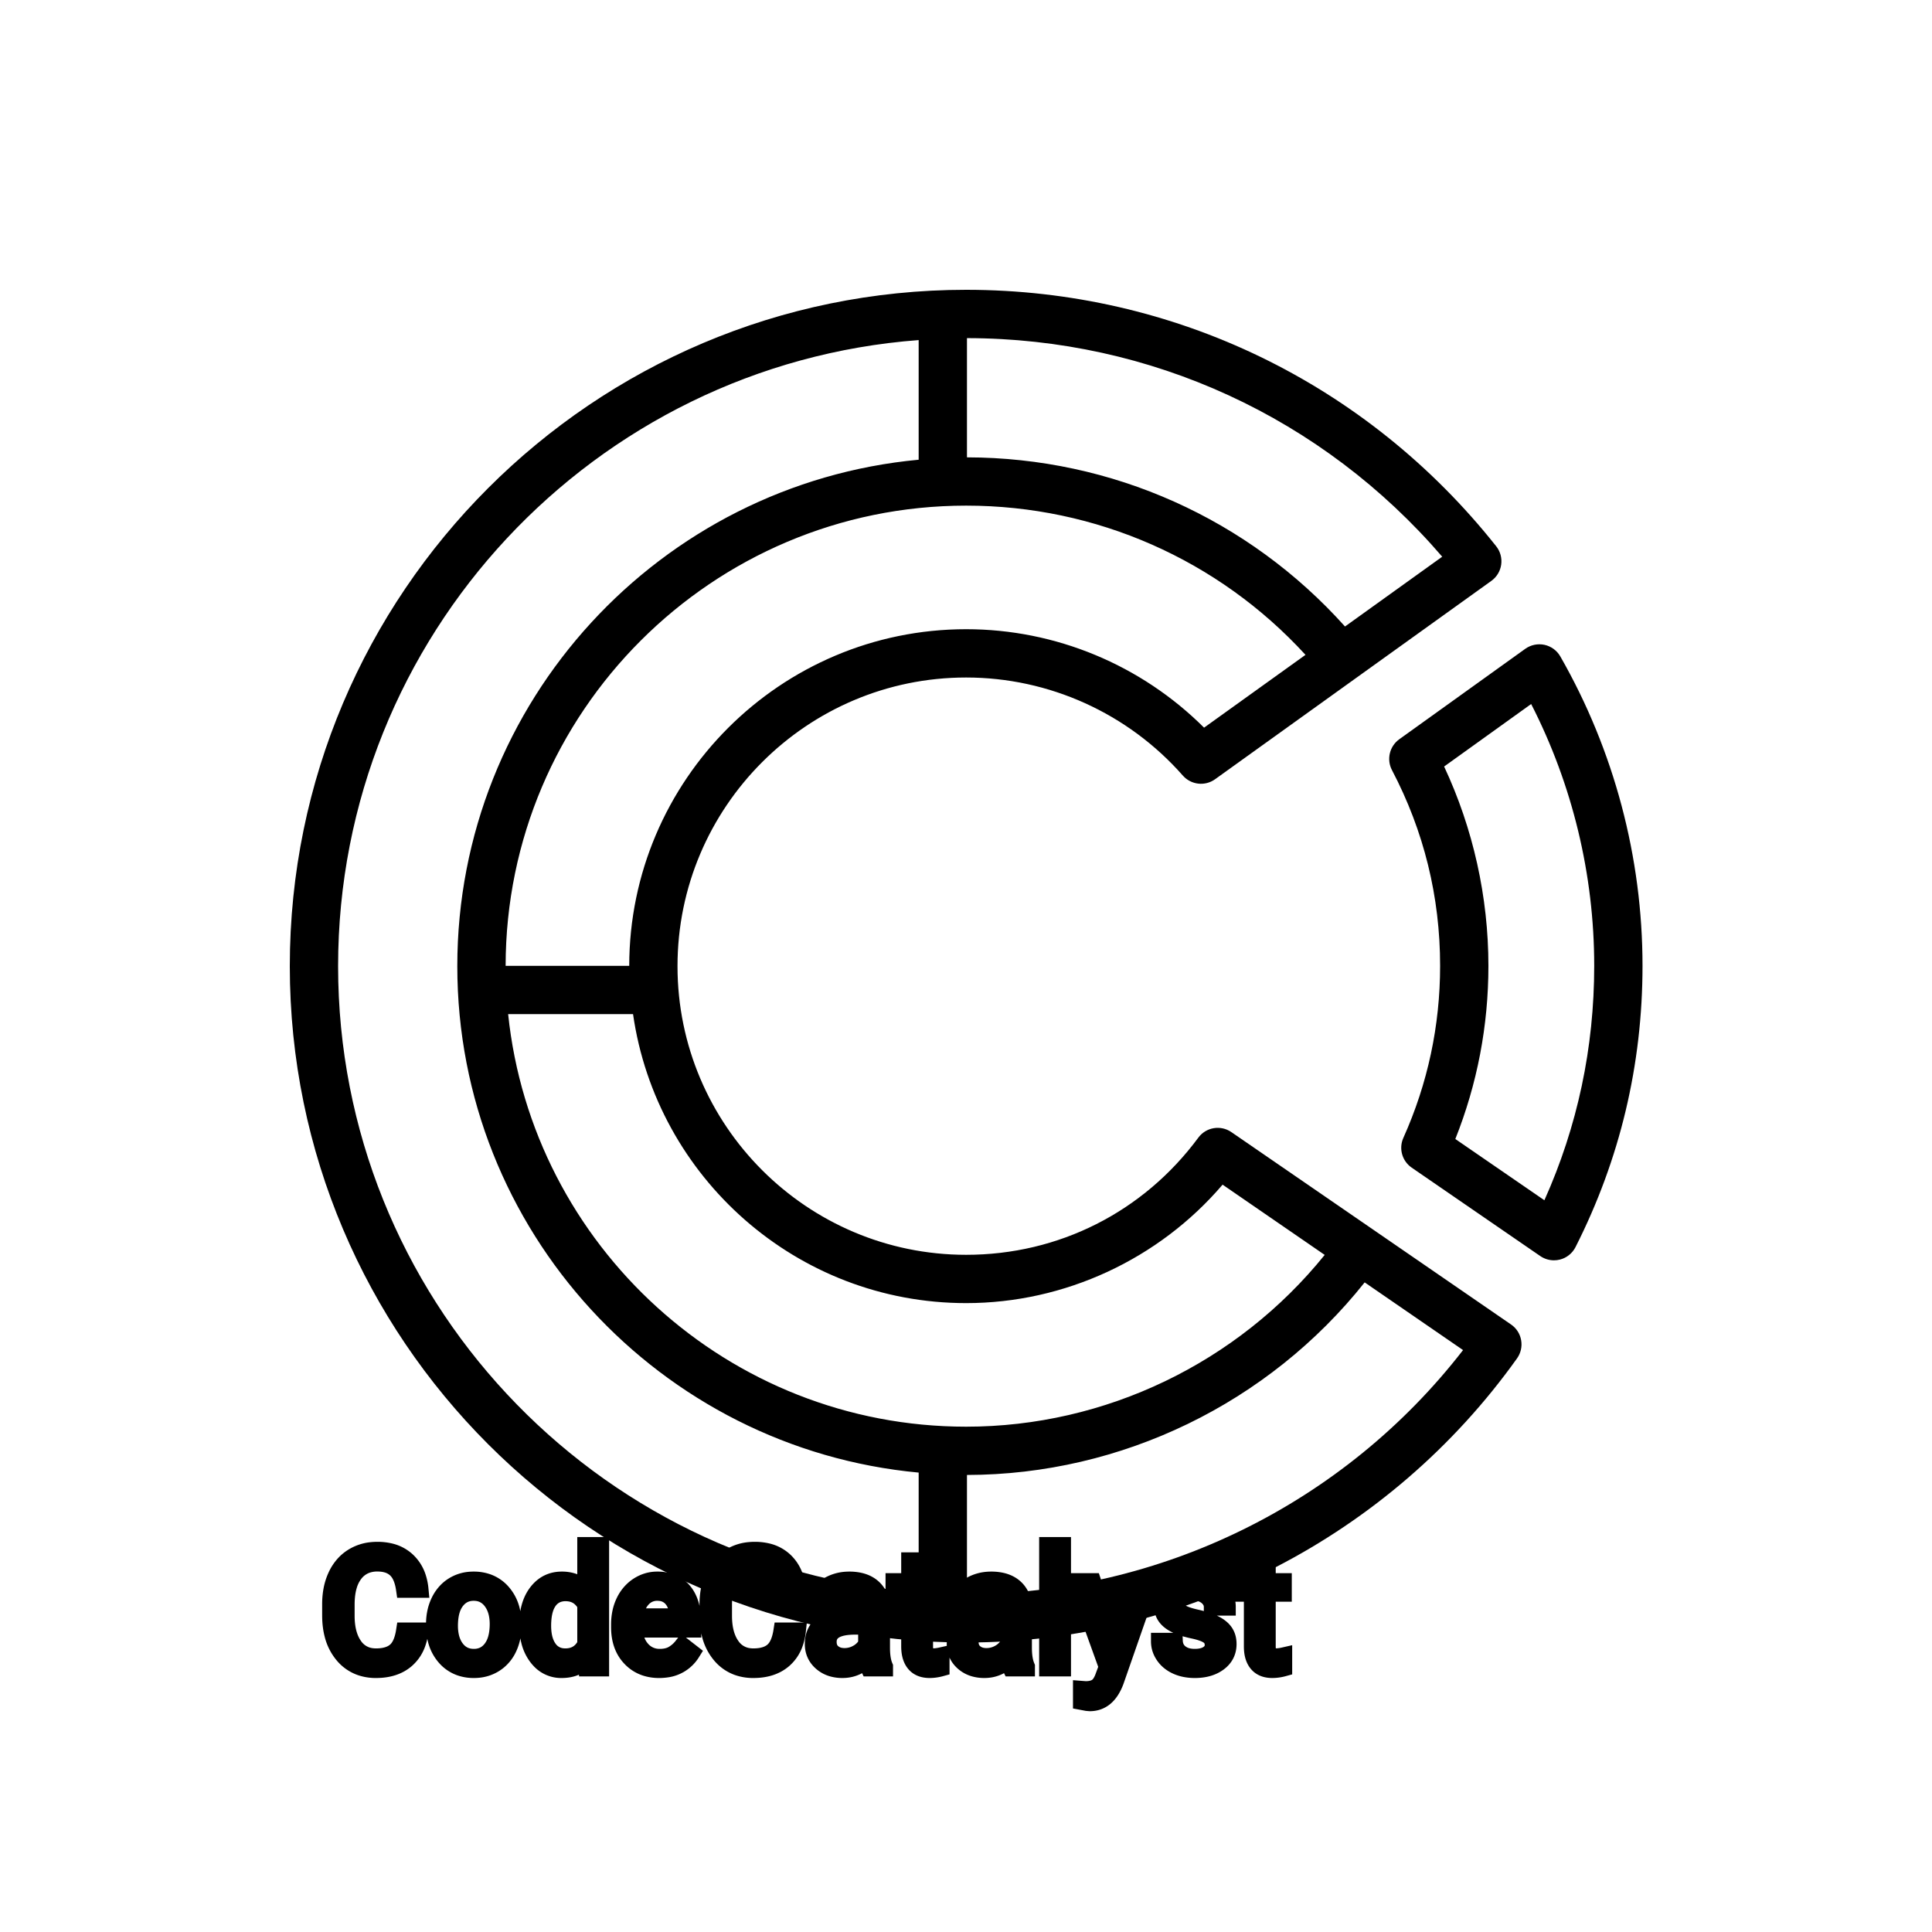 <?xml version="1.0" encoding="UTF-8"?>
<svg width="80px" height="80px" viewBox="0 0 80 80" version="1.1" xmlns="http://www.w3.org/2000/svg" xmlns:xlink="http://www.w3.org/1999/xlink">
    <title>Icon-Architecture/64/Arch_Amazon-CodeCatalyst_64</title>
    
    <g id="Icon-Architecture/64/Arch_Amazon-CodeCatalyst_64" stroke="none" stroke-width="1" fill="none" fill-rule="evenodd">
        
        <g id="Icon-Service/64/Amazon-CodeCatalyst_64" transform="translate(12, 12)" fill="#000000">
            <path d="M51.95,37.7 L48.262,35.164 C49.171,32.88 49.632,30.471 49.632,27.992 C49.632,25.143 49,22.308 47.798,19.74 L51.402,17.152 C53.113,20.495 54.013,24.22 54.013,27.992 C54.013,31.384 53.32,34.644 51.95,37.7 L51.95,37.7 Z M52.609,15.181 C52.469,14.936 52.23,14.762 51.954,14.701 C51.677,14.642 51.388,14.701 51.158,14.866 L45.941,18.611 C45.536,18.902 45.407,19.447 45.638,19.888 C46.961,22.407 47.632,25.133 47.632,27.992 C47.632,30.469 47.12,32.866 46.11,35.117 C45.912,35.557 46.057,36.076 46.456,36.35 L51.781,40.012 C51.949,40.127 52.147,40.187 52.347,40.187 C52.43,40.187 52.513,40.177 52.595,40.156 C52.874,40.085 53.109,39.896 53.239,39.639 C55.08,36.006 56.013,32.087 56.013,27.992 C56.013,23.5 54.836,19.07 52.609,15.181 L52.609,15.181 Z M28.04,54.012 L28.04,49.075 C34.447,49.065 40.529,46.104 44.508,41.101 L48.582,43.904 C43.673,50.243 36.07,54.002 28.04,54.012 L28.04,54.012 Z M2,28.007 C2,14.329 12.616,3.091 26.04,2.082 L26.04,7.036 C15.341,8.033 6.936,17.052 6.936,28.007 C6.936,38.961 15.341,47.981 26.04,48.977 L26.04,53.932 C12.616,52.922 2,41.685 2,28.007 L2,28.007 Z M47.719,11.052 L43.694,13.942 C39.7,9.487 34.049,6.947 28.04,6.938 L28.04,2.001 C35.657,2.01 42.769,5.294 47.719,11.052 L47.719,11.052 Z M37.858,18.131 C35.25,15.53 31.708,14.054 28.007,14.054 C20.318,14.054 14.063,20.306 14.055,27.993 L8.937,27.993 C8.945,17.484 17.496,8.937 28.007,8.937 C33.384,8.937 38.447,11.176 42.058,15.116 L37.858,18.131 Z M28.007,41.959 C32.087,41.959 35.987,40.141 38.625,37.054 L42.853,39.963 C39.244,44.434 33.77,47.076 28.007,47.076 C18.162,47.076 10.038,39.578 9.041,29.993 L14.213,29.993 C15.182,36.746 20.989,41.959 28.007,41.959 L28.007,41.959 Z M44.854,38.912 L38.99,34.879 C38.545,34.572 37.939,34.674 37.62,35.108 C35.339,38.191 31.835,39.959 28.007,39.959 C21.416,39.959 16.054,34.597 16.054,28.007 C16.054,21.416 21.416,16.054 28.007,16.054 C31.437,16.054 34.708,17.534 36.979,20.115 C37.319,20.5 37.895,20.567 38.313,20.267 L44.115,16.101 L49.754,12.053 C49.976,11.893 50.123,11.65 50.161,11.379 C50.199,11.108 50.124,10.833 49.954,10.619 C44.6,3.87 36.6,0 28.007,0 C12.563,0 0,12.564 0,28.007 C0,43.45 12.563,56.013 28.007,56.013 C37.034,56.013 45.561,51.615 50.817,44.248 C50.972,44.03 51.034,43.758 50.987,43.494 C50.941,43.23 50.791,42.995 50.569,42.844 L44.854,38.912 Z" id="Fill-1"></path>
        </g>
    </g><g transform="translate(13.694, 64), scale(0.75)" id="svgGroup" stroke-linecap="round" fill-rule="evenodd" font-size="9pt" stroke="#000" stroke-width="0.25mm" fill="#000" style="stroke:#000;stroke-width:0.25mm;fill:#000"><path d="M 4.078 4.72 L 4.926 4.72 A 3.016 3.016 0 0 1 4.765 5.416 A 2.099 2.099 0 0 1 4.177 6.286 Q 3.546 6.838 2.501 6.838 A 2.553 2.553 0 0 1 1.631 6.696 A 2.194 2.194 0 0 1 0.683 6.025 A 2.789 2.789 0 0 1 0.122 4.901 Q 0.015 4.484 0.002 3.992 A 5.262 5.262 0 0 1 0 3.85 L 0 3.234 A 4.251 4.251 0 0 1 0.07 2.445 A 3.229 3.229 0 0 1 0.319 1.666 A 2.539 2.539 0 0 1 0.774 0.99 A 2.26 2.26 0 0 1 1.222 0.626 A 2.415 2.415 0 0 1 2.248 0.281 A 3.027 3.027 0 0 1 2.575 0.264 A 2.962 2.962 0 0 1 3.281 0.343 A 2.065 2.065 0 0 1 4.21 0.833 A 2.16 2.16 0 0 1 4.805 1.795 A 3.086 3.086 0 0 1 4.926 2.408 L 4.078 2.408 Q 4.009 1.929 3.84 1.616 A 1.223 1.223 0 0 0 3.601 1.301 A 1.207 1.207 0 0 0 3.096 1.024 Q 2.909 0.971 2.686 0.961 A 2.396 2.396 0 0 0 2.575 0.958 A 1.753 1.753 0 0 0 1.997 1.049 A 1.463 1.463 0 0 0 1.307 1.556 A 1.989 1.989 0 0 0 0.993 2.175 Q 0.848 2.636 0.848 3.256 L 0.848 3.876 Q 0.848 4.917 1.283 5.533 A 1.38 1.38 0 0 0 2.282 6.135 A 1.814 1.814 0 0 0 2.501 6.148 A 2.497 2.497 0 0 0 2.908 6.117 Q 3.127 6.08 3.303 6.002 A 1.155 1.155 0 0 0 3.579 5.829 Q 3.955 5.511 4.078 4.72 Z M 24.913 4.72 L 25.761 4.72 A 3.016 3.016 0 0 1 25.6 5.416 A 2.099 2.099 0 0 1 25.012 6.286 Q 24.381 6.838 23.335 6.838 A 2.553 2.553 0 0 1 22.466 6.696 A 2.194 2.194 0 0 1 21.518 6.025 A 2.789 2.789 0 0 1 20.956 4.901 Q 20.85 4.484 20.836 3.992 A 5.262 5.262 0 0 1 20.835 3.85 L 20.835 3.234 A 4.251 4.251 0 0 1 20.905 2.445 A 3.229 3.229 0 0 1 21.153 1.666 A 2.539 2.539 0 0 1 21.609 0.99 A 2.26 2.26 0 0 1 22.056 0.626 A 2.415 2.415 0 0 1 23.082 0.281 A 3.027 3.027 0 0 1 23.41 0.264 A 2.962 2.962 0 0 1 24.116 0.343 A 2.065 2.065 0 0 1 25.044 0.833 A 2.16 2.16 0 0 1 25.639 1.795 A 3.086 3.086 0 0 1 25.761 2.408 L 24.913 2.408 Q 24.844 1.929 24.674 1.616 A 1.223 1.223 0 0 0 24.436 1.301 A 1.207 1.207 0 0 0 23.931 1.024 Q 23.744 0.971 23.52 0.961 A 2.396 2.396 0 0 0 23.41 0.958 A 1.753 1.753 0 0 0 22.831 1.049 A 1.463 1.463 0 0 0 22.142 1.556 A 1.989 1.989 0 0 0 21.828 2.175 Q 21.683 2.636 21.683 3.256 L 21.683 3.876 Q 21.683 4.917 22.118 5.533 A 1.38 1.38 0 0 0 23.116 6.135 A 1.814 1.814 0 0 0 23.335 6.148 A 2.497 2.497 0 0 0 23.742 6.117 Q 23.962 6.08 24.138 6.002 A 1.155 1.155 0 0 0 24.414 5.829 Q 24.79 5.511 24.913 4.72 Z M 49.496 3.393 L 48.678 3.393 Q 48.678 3.059 48.395 2.817 Q 48.111 2.575 47.681 2.575 Q 47.237 2.575 46.986 2.769 A 0.653 0.653 0 0 0 46.811 2.967 Q 46.738 3.098 46.736 3.263 A 0.771 0.771 0 0 0 46.736 3.274 A 0.588 0.588 0 0 0 46.766 3.467 A 0.48 0.48 0 0 0 46.969 3.718 A 1.093 1.093 0 0 0 47.119 3.796 Q 47.283 3.868 47.539 3.937 A 6.581 6.581 0 0 0 47.81 4.003 A 6.318 6.318 0 0 1 48.218 4.108 Q 48.555 4.208 48.797 4.329 A 1.901 1.901 0 0 1 49.053 4.481 Q 49.19 4.579 49.287 4.692 A 1.06 1.06 0 0 1 49.357 4.783 A 1.024 1.024 0 0 1 49.519 5.191 A 1.388 1.388 0 0 1 49.54 5.432 Q 49.54 6.069 49.03 6.453 Q 48.547 6.817 47.794 6.837 A 3.337 3.337 0 0 1 47.707 6.838 A 2.746 2.746 0 0 1 47.173 6.788 A 2.124 2.124 0 0 1 46.696 6.636 A 1.771 1.771 0 0 1 46.262 6.358 A 1.54 1.54 0 0 1 46.009 6.071 Q 45.76 5.708 45.76 5.287 L 46.573 5.287 A 0.932 0.932 0 0 0 46.647 5.612 A 0.827 0.827 0 0 0 46.901 5.935 A 1.072 1.072 0 0 0 47.303 6.128 Q 47.457 6.167 47.639 6.173 A 2.013 2.013 0 0 0 47.707 6.174 A 1.863 1.863 0 0 0 48.003 6.152 Q 48.164 6.126 48.296 6.07 A 0.941 0.941 0 0 0 48.448 5.988 A 0.689 0.689 0 0 0 48.612 5.837 A 0.554 0.554 0 0 0 48.727 5.489 A 0.698 0.698 0 0 0 48.69 5.258 A 0.581 0.581 0 0 0 48.478 4.977 A 1.05 1.05 0 0 0 48.309 4.878 Q 48.121 4.788 47.826 4.712 A 5.392 5.392 0 0 0 47.613 4.663 A 6.342 6.342 0 0 1 47.252 4.575 Q 46.882 4.473 46.633 4.346 Q 46.334 4.194 46.163 3.994 A 1.017 1.017 0 0 1 46.096 3.907 Q 45.923 3.652 45.923 3.3 A 1.206 1.206 0 0 1 46.322 2.396 A 1.694 1.694 0 0 1 46.417 2.312 A 1.752 1.752 0 0 1 47.2 1.952 A 2.471 2.471 0 0 1 47.681 1.907 A 2.559 2.559 0 0 1 48.244 1.966 A 1.757 1.757 0 0 1 48.992 2.325 Q 49.496 2.742 49.496 3.393 Z M 42.069 1.995 L 43.255 5.559 L 44.363 1.995 L 45.233 1.995 L 43.321 7.484 Q 42.877 8.67 41.911 8.67 L 41.757 8.657 L 41.454 8.6 L 41.454 7.941 L 41.673 7.958 Q 41.953 7.958 42.149 7.882 A 0.75 0.75 0 0 0 42.317 7.792 A 0.749 0.749 0 0 0 42.477 7.629 Q 42.595 7.47 42.685 7.215 A 2.575 2.575 0 0 0 42.697 7.181 L 42.877 6.697 L 41.181 1.995 L 42.069 1.995 Z M 30.573 6.75 L 29.72 6.75 A 0.632 0.632 0 0 1 29.685 6.66 Q 29.654 6.562 29.629 6.41 A 3.997 3.997 0 0 1 29.606 6.249 Q 29.039 6.838 28.252 6.838 A 2.033 2.033 0 0 1 27.723 6.772 A 1.529 1.529 0 0 1 27.099 6.44 Q 26.648 6.042 26.648 5.432 Q 26.648 4.689 27.213 4.278 Q 27.778 3.867 28.802 3.867 L 29.593 3.867 L 29.593 3.494 A 1.152 1.152 0 0 0 29.557 3.199 A 0.828 0.828 0 0 0 29.338 2.815 Q 29.122 2.6 28.731 2.568 A 1.748 1.748 0 0 0 28.586 2.562 Q 28.151 2.562 27.857 2.782 Q 27.563 3.001 27.563 3.313 L 26.745 3.313 A 1.041 1.041 0 0 1 26.87 2.825 A 1.409 1.409 0 0 1 26.998 2.626 Q 27.251 2.294 27.683 2.101 A 2.249 2.249 0 0 1 28.459 1.913 A 2.669 2.669 0 0 1 28.635 1.907 A 2.65 2.65 0 0 1 29.152 1.955 Q 29.459 2.016 29.698 2.156 A 1.439 1.439 0 0 1 29.922 2.318 A 1.396 1.396 0 0 1 30.376 3.144 A 1.998 1.998 0 0 1 30.406 3.45 L 30.406 5.638 Q 30.406 6.073 30.479 6.39 A 1.707 1.707 0 0 0 30.573 6.68 L 30.573 6.75 Z M 38.408 6.75 L 37.556 6.75 A 0.632 0.632 0 0 1 37.52 6.66 Q 37.489 6.562 37.464 6.41 A 3.997 3.997 0 0 1 37.441 6.249 Q 36.875 6.838 36.088 6.838 A 2.033 2.033 0 0 1 35.559 6.772 A 1.529 1.529 0 0 1 34.934 6.44 Q 34.484 6.042 34.484 5.432 Q 34.484 4.689 35.049 4.278 Q 35.613 3.867 36.637 3.867 L 37.428 3.867 L 37.428 3.494 A 1.152 1.152 0 0 0 37.393 3.199 A 0.828 0.828 0 0 0 37.173 2.815 Q 36.957 2.6 36.567 2.568 A 1.748 1.748 0 0 0 36.422 2.562 Q 35.987 2.562 35.692 2.782 Q 35.398 3.001 35.398 3.313 L 34.581 3.313 A 1.041 1.041 0 0 1 34.706 2.825 A 1.409 1.409 0 0 1 34.833 2.626 Q 35.086 2.294 35.519 2.101 A 2.249 2.249 0 0 1 36.295 1.913 A 2.669 2.669 0 0 1 36.47 1.907 A 2.65 2.65 0 0 1 36.988 1.955 Q 37.295 2.016 37.534 2.156 A 1.439 1.439 0 0 1 37.758 2.318 A 1.396 1.396 0 0 1 38.211 3.144 A 1.998 1.998 0 0 1 38.241 3.45 L 38.241 5.638 Q 38.241 6.073 38.315 6.39 A 1.707 1.707 0 0 0 38.408 6.68 L 38.408 6.75 Z M 10.885 4.395 L 10.885 4.333 A 3.762 3.762 0 0 1 10.952 3.602 Q 11.04 3.16 11.242 2.812 A 2.148 2.148 0 0 1 11.404 2.573 Q 11.922 1.907 12.762 1.907 A 1.964 1.964 0 0 1 13.36 1.994 A 1.559 1.559 0 0 1 14.085 2.479 L 14.085 0 L 14.898 0 L 14.898 6.75 L 14.15 6.75 L 14.111 6.24 Q 13.623 6.838 12.753 6.838 A 1.6 1.6 0 0 1 11.532 6.31 A 2.078 2.078 0 0 1 11.406 6.161 A 2.405 2.405 0 0 1 10.981 5.255 Q 10.897 4.912 10.887 4.51 A 4.425 4.425 0 0 1 10.885 4.395 Z M 15.952 4.504 L 15.952 4.355 A 3.17 3.17 0 0 1 16.028 3.646 A 2.581 2.581 0 0 1 16.222 3.092 A 2.191 2.191 0 0 1 16.67 2.466 A 2.033 2.033 0 0 1 16.978 2.221 Q 17.464 1.907 18.031 1.907 A 2.254 2.254 0 0 1 18.644 1.986 A 1.639 1.639 0 0 1 19.472 2.518 Q 19.986 3.129 19.986 4.267 L 19.986 4.605 L 16.765 4.605 A 2.111 2.111 0 0 0 16.836 5.114 A 1.516 1.516 0 0 0 17.176 5.741 A 1.282 1.282 0 0 0 18.11 6.173 A 1.652 1.652 0 0 0 18.176 6.174 A 1.763 1.763 0 0 0 18.504 6.145 Q 18.728 6.103 18.905 5.999 A 1.827 1.827 0 0 0 19.414 5.551 A 2.068 2.068 0 0 0 19.428 5.533 L 19.925 5.919 A 1.926 1.926 0 0 1 18.525 6.811 A 2.749 2.749 0 0 1 18.132 6.838 A 2.394 2.394 0 0 1 17.381 6.725 A 1.974 1.974 0 0 1 16.559 6.203 Q 15.952 5.568 15.952 4.504 Z M 31.97 0.844 L 32.783 0.844 L 32.783 1.995 L 33.671 1.995 L 33.671 2.624 L 32.783 2.624 L 32.783 5.572 Q 32.783 5.858 32.902 6.001 Q 33.021 6.144 33.306 6.144 A 1.046 1.046 0 0 0 33.404 6.138 Q 33.506 6.129 33.646 6.101 A 4.024 4.024 0 0 0 33.693 6.091 L 33.693 6.75 A 2.463 2.463 0 0 1 33.26 6.829 A 2.157 2.157 0 0 1 33.069 6.838 Q 32.622 6.838 32.355 6.616 A 0.856 0.856 0 0 1 32.247 6.508 Q 32.02 6.238 31.979 5.78 A 2.351 2.351 0 0 1 31.97 5.572 L 31.97 2.624 L 31.105 2.624 L 31.105 1.995 L 31.97 1.995 L 31.97 0.844 Z M 50.889 0.844 L 51.702 0.844 L 51.702 1.995 L 52.589 1.995 L 52.589 2.624 L 51.702 2.624 L 51.702 5.572 Q 51.702 5.858 51.82 6.001 Q 51.939 6.144 52.225 6.144 A 1.046 1.046 0 0 0 52.322 6.138 Q 52.425 6.129 52.565 6.101 A 4.024 4.024 0 0 0 52.611 6.091 L 52.611 6.75 A 2.463 2.463 0 0 1 52.179 6.829 A 2.157 2.157 0 0 1 51.987 6.838 Q 51.54 6.838 51.274 6.616 A 0.856 0.856 0 0 1 51.166 6.508 Q 50.938 6.238 50.898 5.78 A 2.351 2.351 0 0 1 50.889 5.572 L 50.889 2.624 L 50.023 2.624 L 50.023 1.995 L 50.889 1.995 L 50.889 0.844 Z M 40.399 0 L 40.399 6.75 L 39.586 6.75 L 39.586 0 L 40.399 0 Z M 5.735 4.386 L 5.735 4.329 A 3.057 3.057 0 0 1 5.822 3.587 A 2.573 2.573 0 0 1 6.01 3.072 A 2.16 2.16 0 0 1 6.424 2.486 A 1.957 1.957 0 0 1 6.774 2.21 A 2.036 2.036 0 0 1 7.719 1.913 A 2.491 2.491 0 0 1 7.893 1.907 A 2.277 2.277 0 0 1 8.646 2.027 A 1.937 1.937 0 0 1 9.464 2.58 A 2.29 2.29 0 0 1 9.983 3.608 A 3.373 3.373 0 0 1 10.064 4.368 L 10.064 4.425 A 3.114 3.114 0 0 1 9.984 5.142 A 2.577 2.577 0 0 1 9.798 5.671 A 2.056 2.056 0 0 1 9.27 6.361 A 2.001 2.001 0 0 1 9.037 6.53 A 2.045 2.045 0 0 1 8.118 6.829 A 2.529 2.529 0 0 1 7.901 6.838 A 2.262 2.262 0 0 1 7.151 6.718 A 1.938 1.938 0 0 1 6.335 6.166 A 2.297 2.297 0 0 1 5.809 5.111 A 3.357 3.357 0 0 1 5.735 4.386 Z M 6.552 4.425 A 2.772 2.772 0 0 0 6.6 4.954 Q 6.66 5.264 6.797 5.51 A 1.545 1.545 0 0 0 6.919 5.695 Q 7.286 6.174 7.901 6.174 A 1.269 1.269 0 0 0 8.391 6.083 Q 8.67 5.967 8.873 5.706 A 1.471 1.471 0 0 0 8.886 5.689 A 1.648 1.648 0 0 0 9.141 5.171 Q 9.209 4.945 9.235 4.672 A 3.655 3.655 0 0 0 9.251 4.329 A 2.687 2.687 0 0 0 9.199 3.789 Q 9.132 3.459 8.974 3.2 A 1.586 1.586 0 0 0 8.879 3.061 A 1.231 1.231 0 0 0 8.464 2.705 Q 8.211 2.575 7.893 2.575 Q 7.303 2.575 6.936 3.035 A 1.515 1.515 0 0 0 6.921 3.054 A 1.589 1.589 0 0 0 6.669 3.552 Q 6.6 3.772 6.572 4.039 A 3.676 3.676 0 0 0 6.552 4.425 Z M 14.085 5.454 L 14.085 3.27 A 1.375 1.375 0 0 0 13.773 2.874 Q 13.449 2.597 12.964 2.597 A 1.238 1.238 0 0 0 12.537 2.668 A 1.068 1.068 0 0 0 12.032 3.059 A 1.51 1.51 0 0 0 11.823 3.484 Q 11.757 3.689 11.726 3.939 A 3.955 3.955 0 0 0 11.698 4.425 A 3.162 3.162 0 0 0 11.734 4.918 Q 11.775 5.178 11.864 5.389 A 1.474 1.474 0 0 0 12.032 5.691 A 1.06 1.06 0 0 0 12.795 6.139 A 1.391 1.391 0 0 0 12.955 6.148 Q 13.729 6.148 14.085 5.454 Z M 29.593 5.418 L 29.593 4.443 L 28.956 4.443 Q 27.461 4.443 27.461 5.317 Q 27.461 5.7 27.716 5.915 A 0.893 0.893 0 0 0 28.13 6.108 A 1.259 1.259 0 0 0 28.371 6.13 A 1.429 1.429 0 0 0 29.096 5.933 A 1.335 1.335 0 0 0 29.392 5.705 A 1.108 1.108 0 0 0 29.593 5.418 Z M 37.428 5.418 L 37.428 4.443 L 36.791 4.443 Q 35.297 4.443 35.297 5.317 Q 35.297 5.7 35.552 5.915 A 0.893 0.893 0 0 0 35.965 6.108 A 1.259 1.259 0 0 0 36.207 6.13 A 1.429 1.429 0 0 0 36.932 5.933 A 1.335 1.335 0 0 0 37.227 5.705 A 1.108 1.108 0 0 0 37.428 5.418 Z M 16.792 3.938 L 19.173 3.938 L 19.173 3.876 Q 19.147 3.417 18.977 3.111 A 1.13 1.13 0 0 0 18.839 2.916 A 0.983 0.983 0 0 0 18.185 2.584 A 1.39 1.39 0 0 0 18.031 2.575 A 1.106 1.106 0 0 0 17.508 2.698 A 1.14 1.14 0 0 0 17.205 2.933 A 1.417 1.417 0 0 0 16.928 3.379 Q 16.854 3.563 16.814 3.785 A 2.741 2.741 0 0 0 16.792 3.938 Z" vector-effect="non-scaling-stroke"/></g>
</svg>